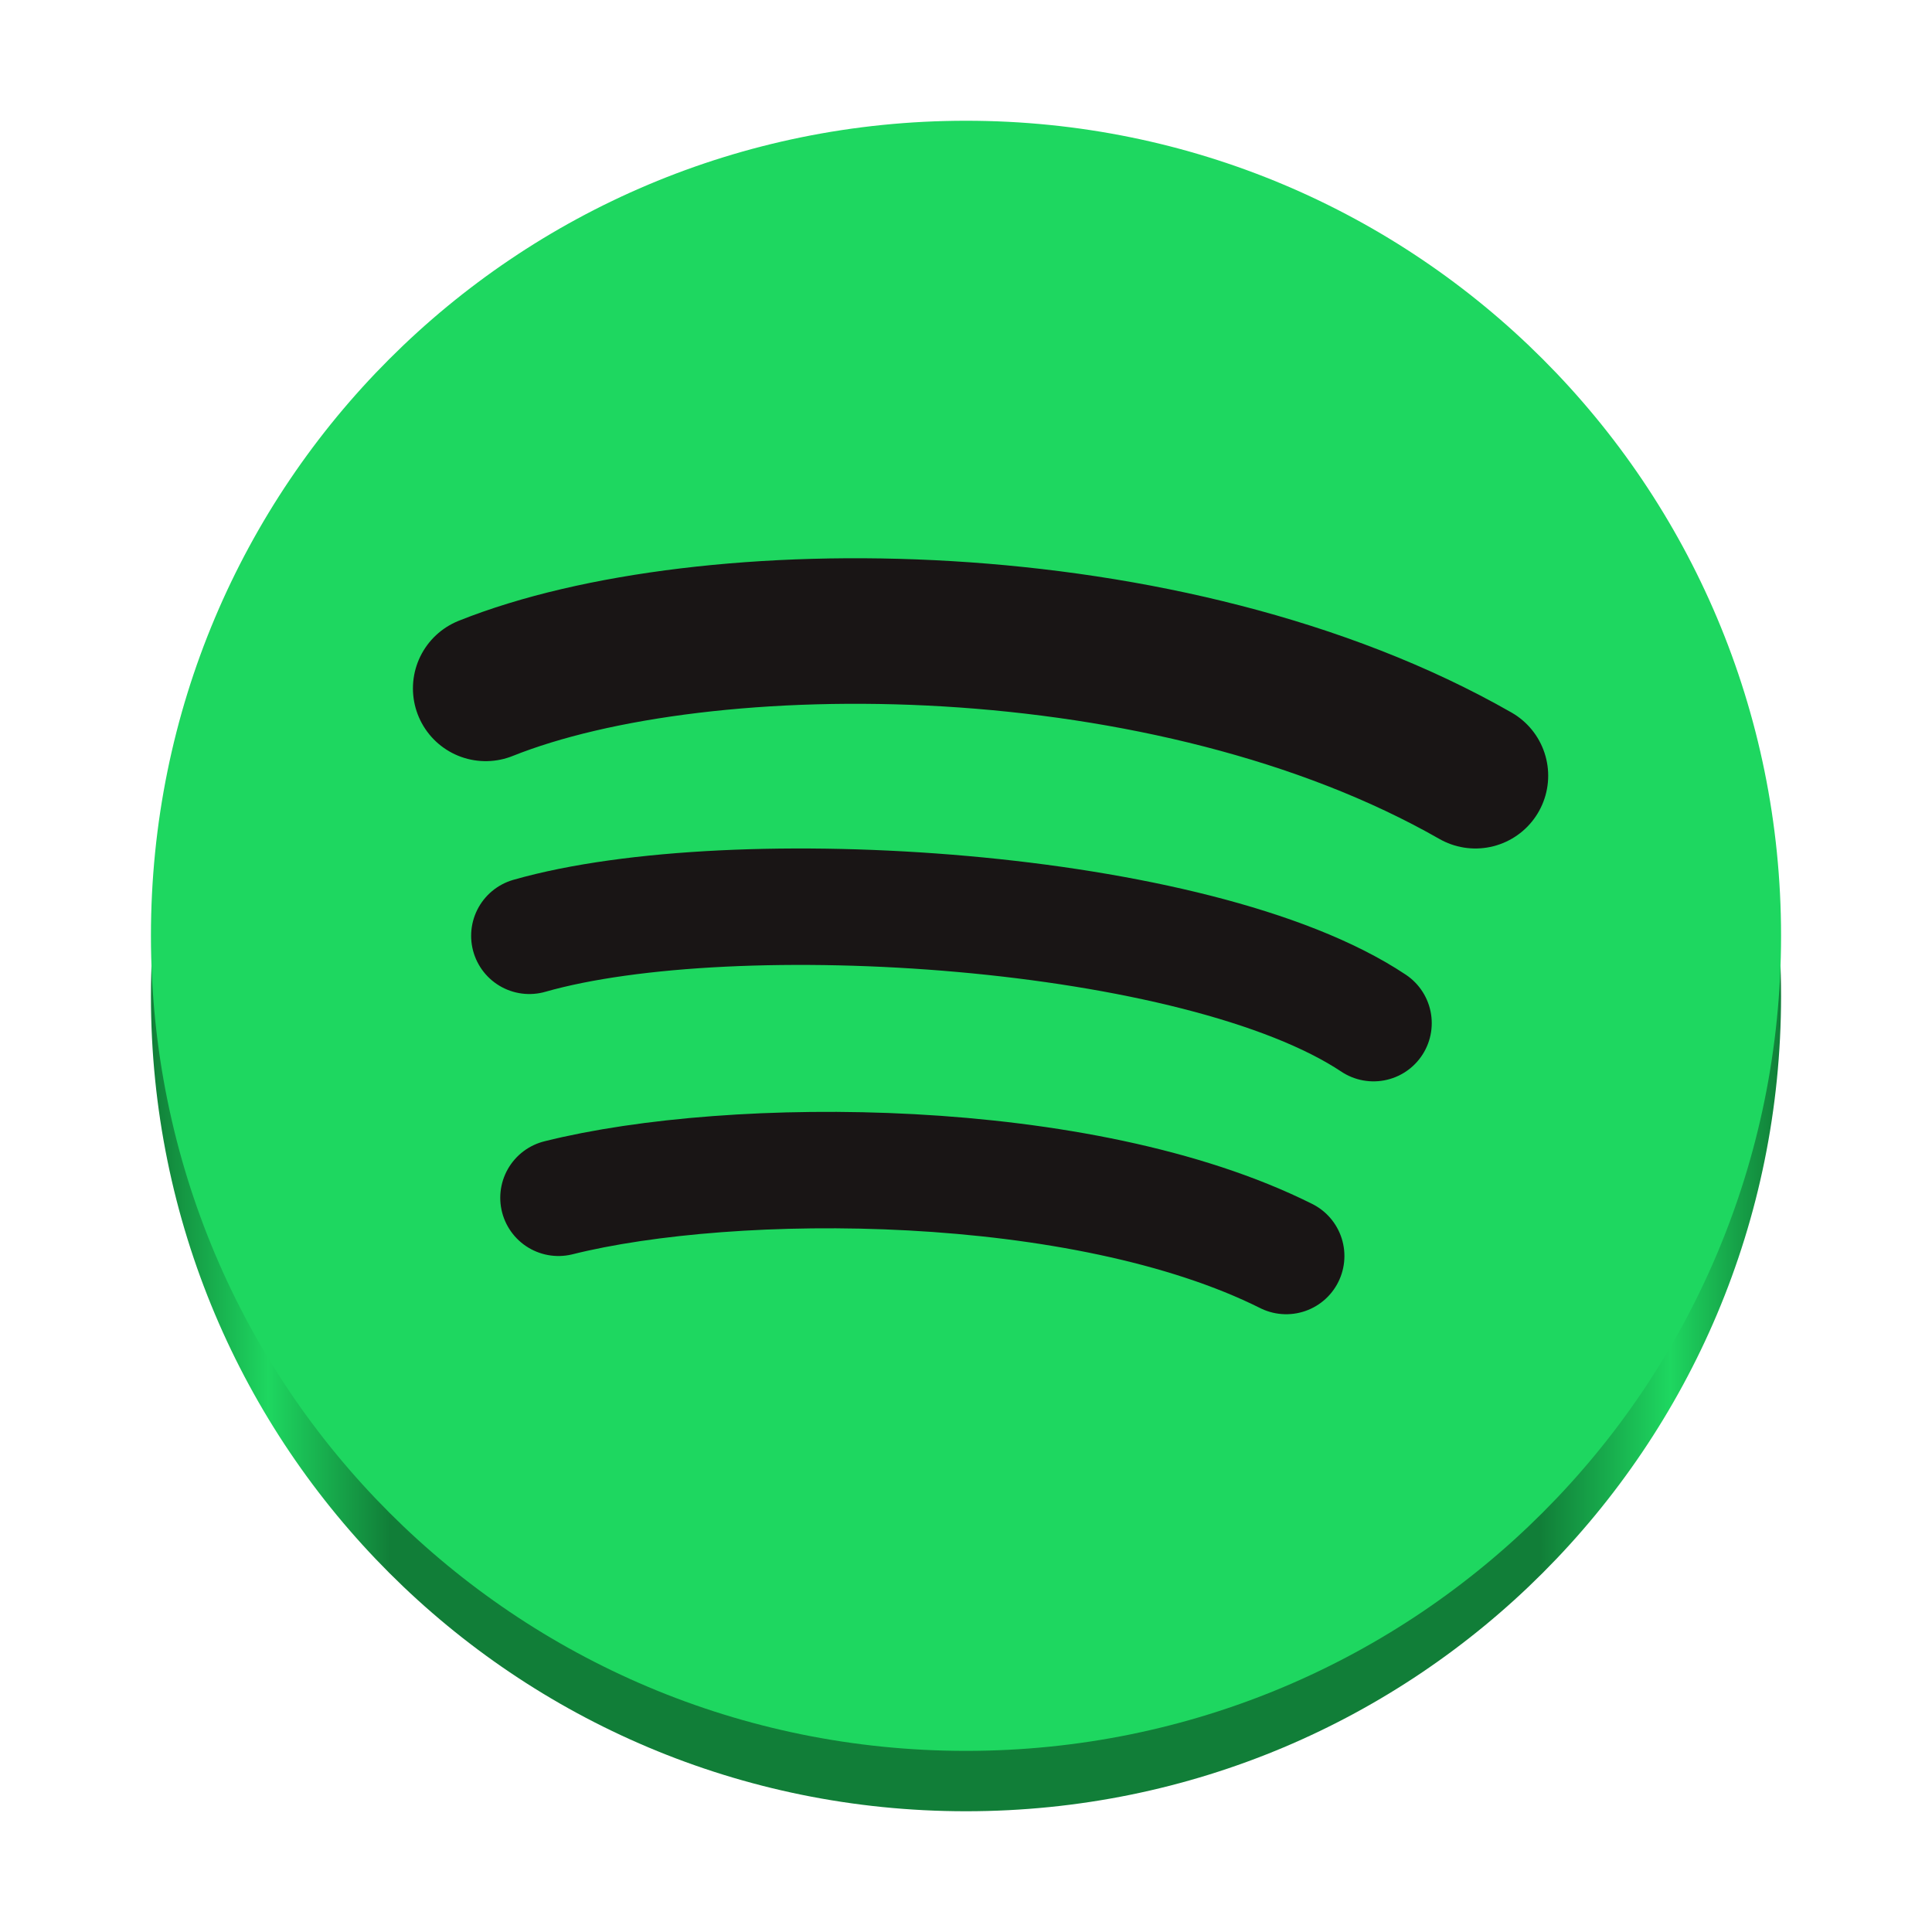 <svg xmlns="http://www.w3.org/2000/svg" xmlns:svg="http://www.w3.org/2000/svg" xmlns:xlink="http://www.w3.org/1999/xlink" id="svg566" width="128" height="128" version="1"><defs id="defs570"><linearGradient id="linearGradient873"><stop style="stop-color:#117e38;stop-opacity:1" id="stop869" offset="0"/><stop style="stop-color:#1ed760;stop-opacity:1" id="stop877" offset=".072"/><stop style="stop-color:#117e38;stop-opacity:1" id="stop879" offset=".147"/><stop style="stop-color:#117e38;stop-opacity:1" id="stop881" offset=".852"/><stop style="stop-color:#1ed760;stop-opacity:1" id="stop883" offset=".932"/><stop style="stop-color:#117e38;stop-opacity:1" id="stop871" offset="1"/></linearGradient><linearGradient id="linearGradient875" x1="10" x2="118" y1="66" y2="66" gradientUnits="userSpaceOnUse" xlink:href="#linearGradient873"/></defs><path id="path550-3" fill="#1ed760" d="m 118,66 v 0 C 118,36.107 93.893,12 64,12 v 0 c -29.893,0 -54,24.107 -54,54 v 0 C 10,95.893 34.107,120 64,120 v 0 C 93.893,120 118,95.893 118,66 Z" style="fill:url(#linearGradient875);fill-opacity:1;stroke-width:1.929"/><path id="path550" fill="#1ed760" d="m 118,62 v 0 C 118,32.107 93.893,8 64,8 v 0 C 34.107,8 10,32.107 10,62 v 0 c 0,29.893 24.107,54 54,54 v 0 C 93.893,116 118,91.893 118,62 Z" style="stroke-width:1.929"/><path style="fill:none;stroke:#191515;stroke-width:9.643;stroke-linecap:round;stroke-opacity:1" id="path556" d="m 32.179,45.607 c 14.464,-5.786 45.321,-5.786 65.571,5.786"/><path style="fill:none;stroke:#191515;stroke-width:7.714;stroke-linecap:round;stroke-opacity:1" id="path560" d="m 35.071,62 c 13.5,-3.857 44.357,-1.929 55.929,5.786"/><path style="fill:none;stroke:#191515;stroke-width:7.714;stroke-linecap:round;stroke-opacity:1" id="path564" d="m 37,79.357 c 11.571,-2.893 34.714,-2.893 48.214,3.857"/></svg>